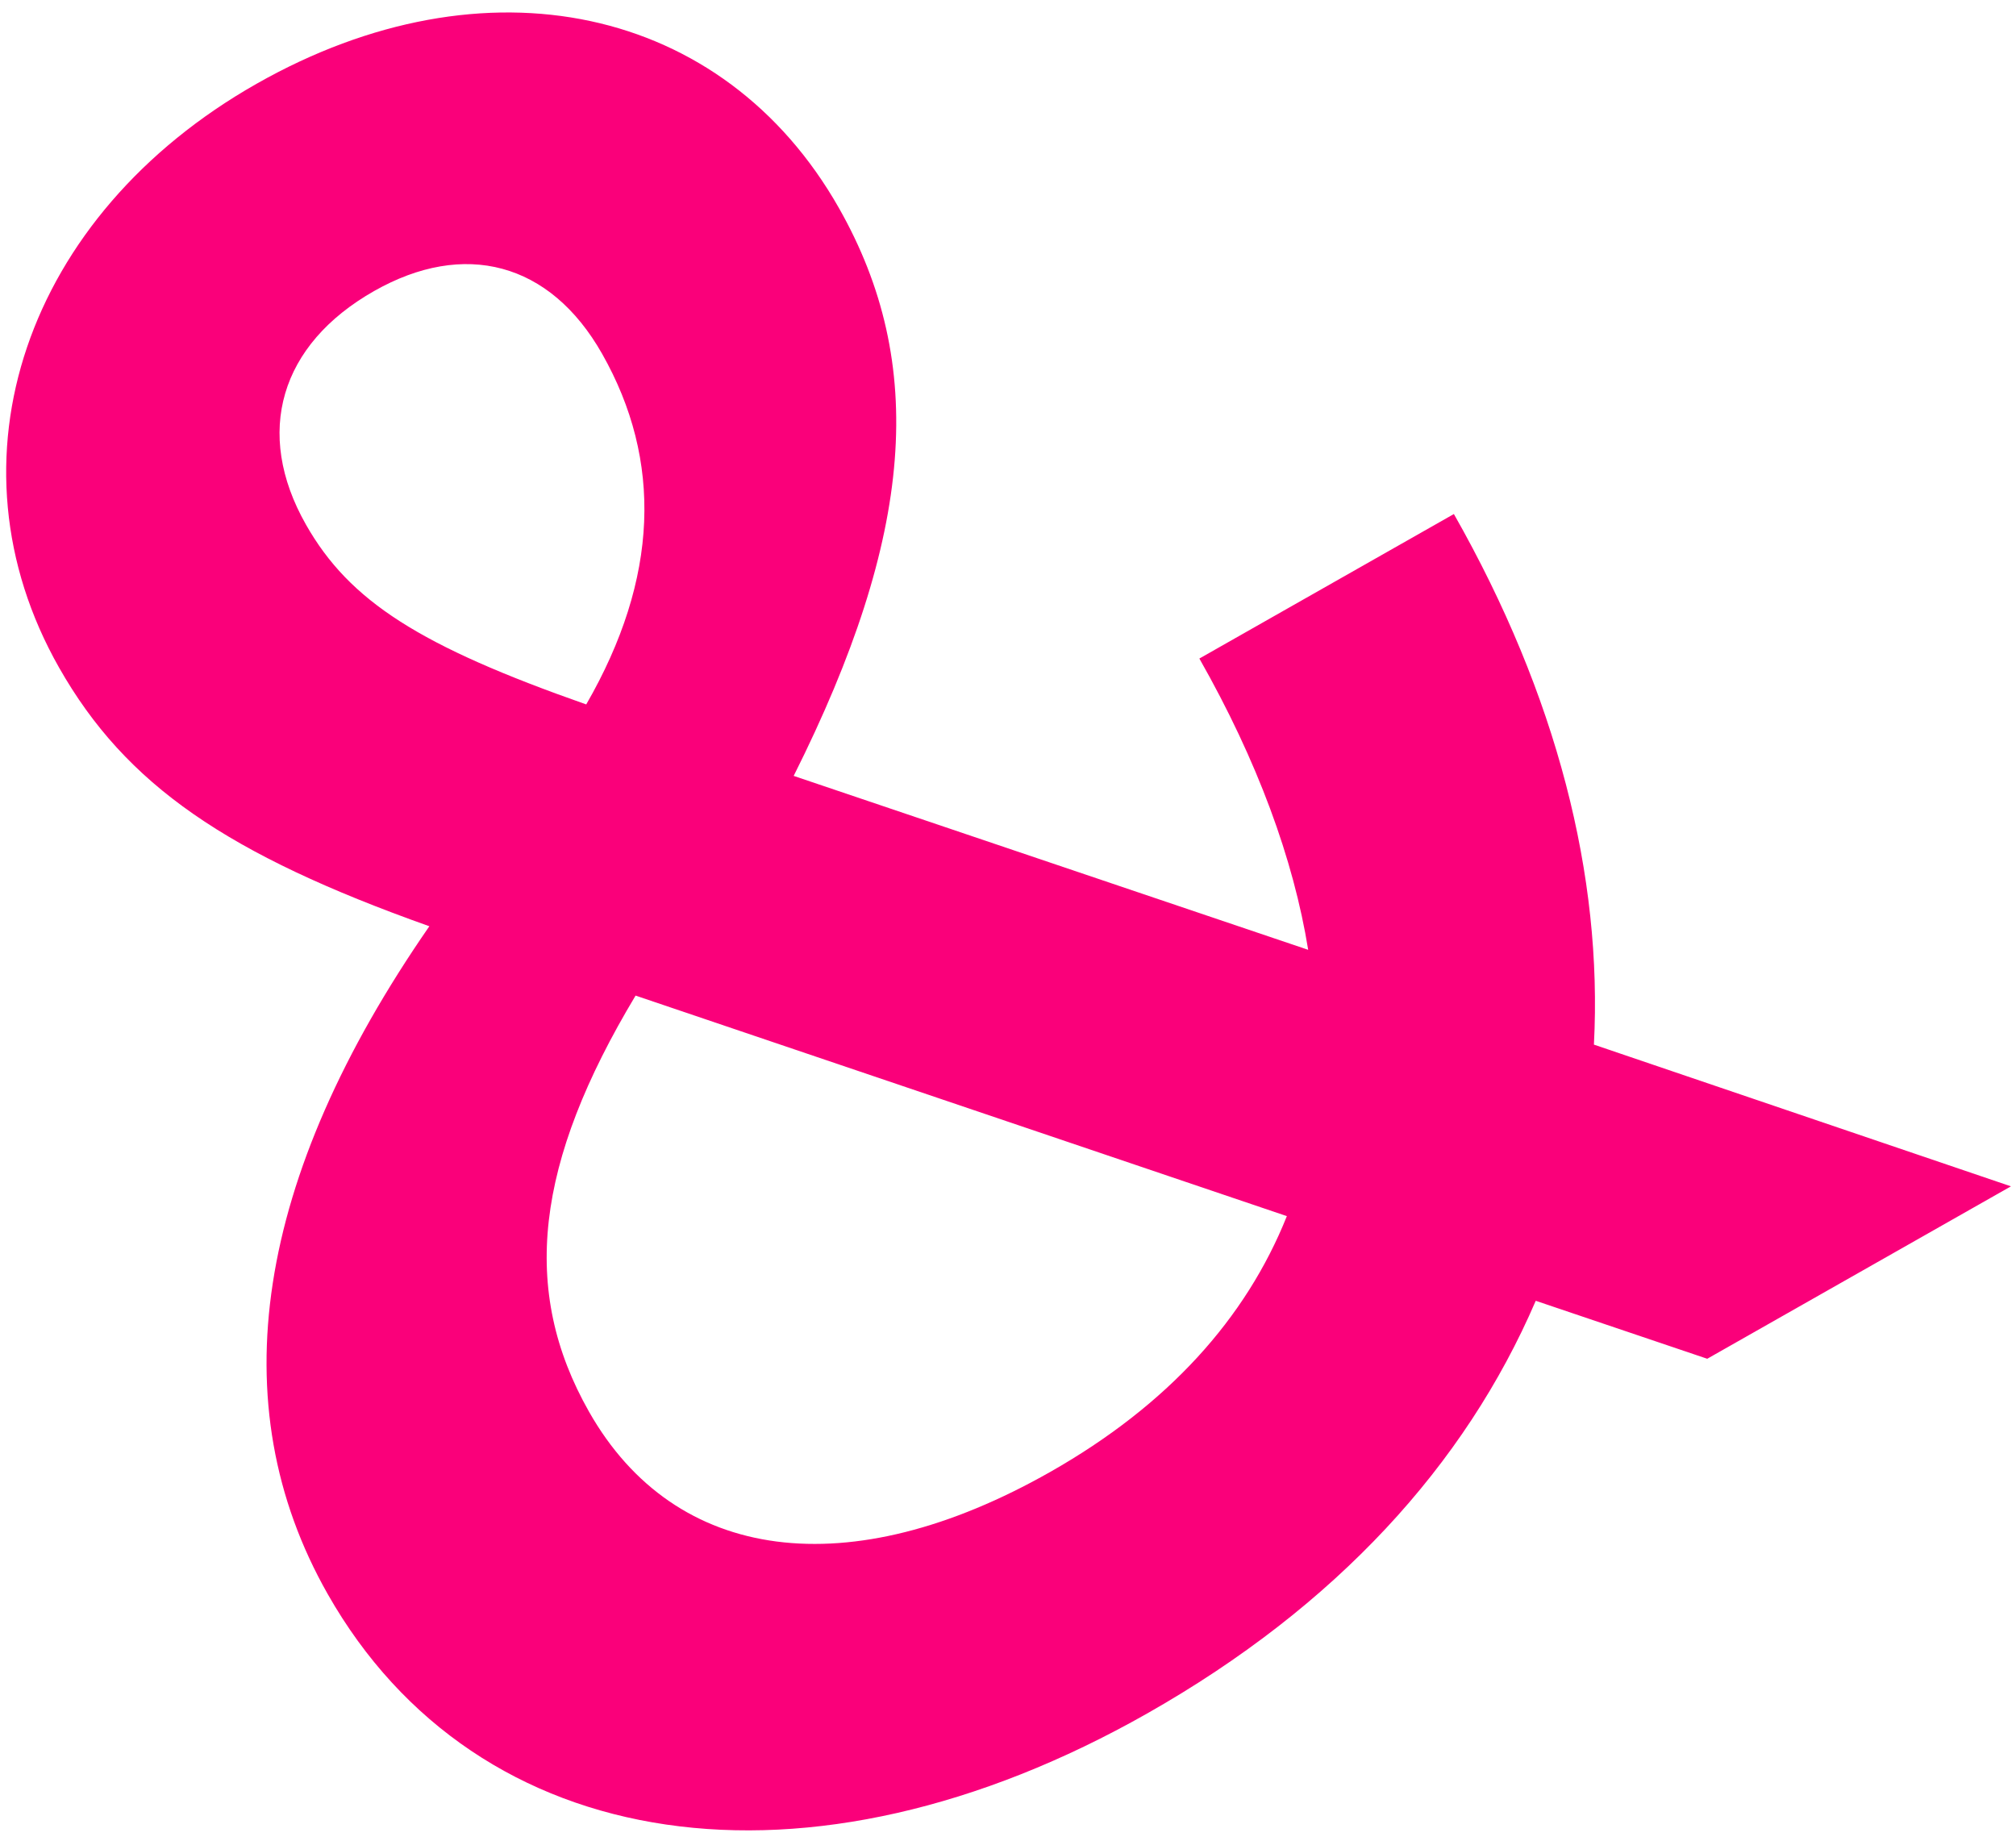 <?xml version="1.0" encoding="UTF-8"?> <svg xmlns="http://www.w3.org/2000/svg" width="161" height="147" viewBox="0 0 161 147" fill="none"> <path d="M136.342 108.513L160.596 94.743L127.292 83.425C127.995 69.943 124.341 55.551 116.109 41.051L95.783 52.592C100.431 60.78 103.304 68.623 104.473 75.854L63.384 61.964C73.019 42.733 74.063 29.057 66.993 16.605C57.792 0.4 38.761 -3.682 20.484 6.694C2.037 17.168 -4.677 36.77 4.718 53.316C10.044 62.699 18.16 68.241 34.289 73.972C20.388 94.045 17.552 112.122 26.171 127.304C38.084 148.286 64.496 152.238 91.654 136.818C106.685 128.284 117 117.014 122.646 103.883L136.342 108.513ZM24.434 41.896C20.27 34.561 22.363 27.508 29.879 23.241C37.053 19.168 43.915 20.911 48.08 28.246C52.922 36.775 52.623 46.193 46.817 56.257C33.559 51.603 27.921 48.037 24.434 41.896ZM47.043 112.747C41.523 103.024 42.75 92.853 50.758 79.509L102.77 97.122C99.504 105.293 93.27 112.216 83.876 117.549C67.82 126.665 53.92 124.858 47.043 112.747Z" fill="#FA007A"></path> </svg> 